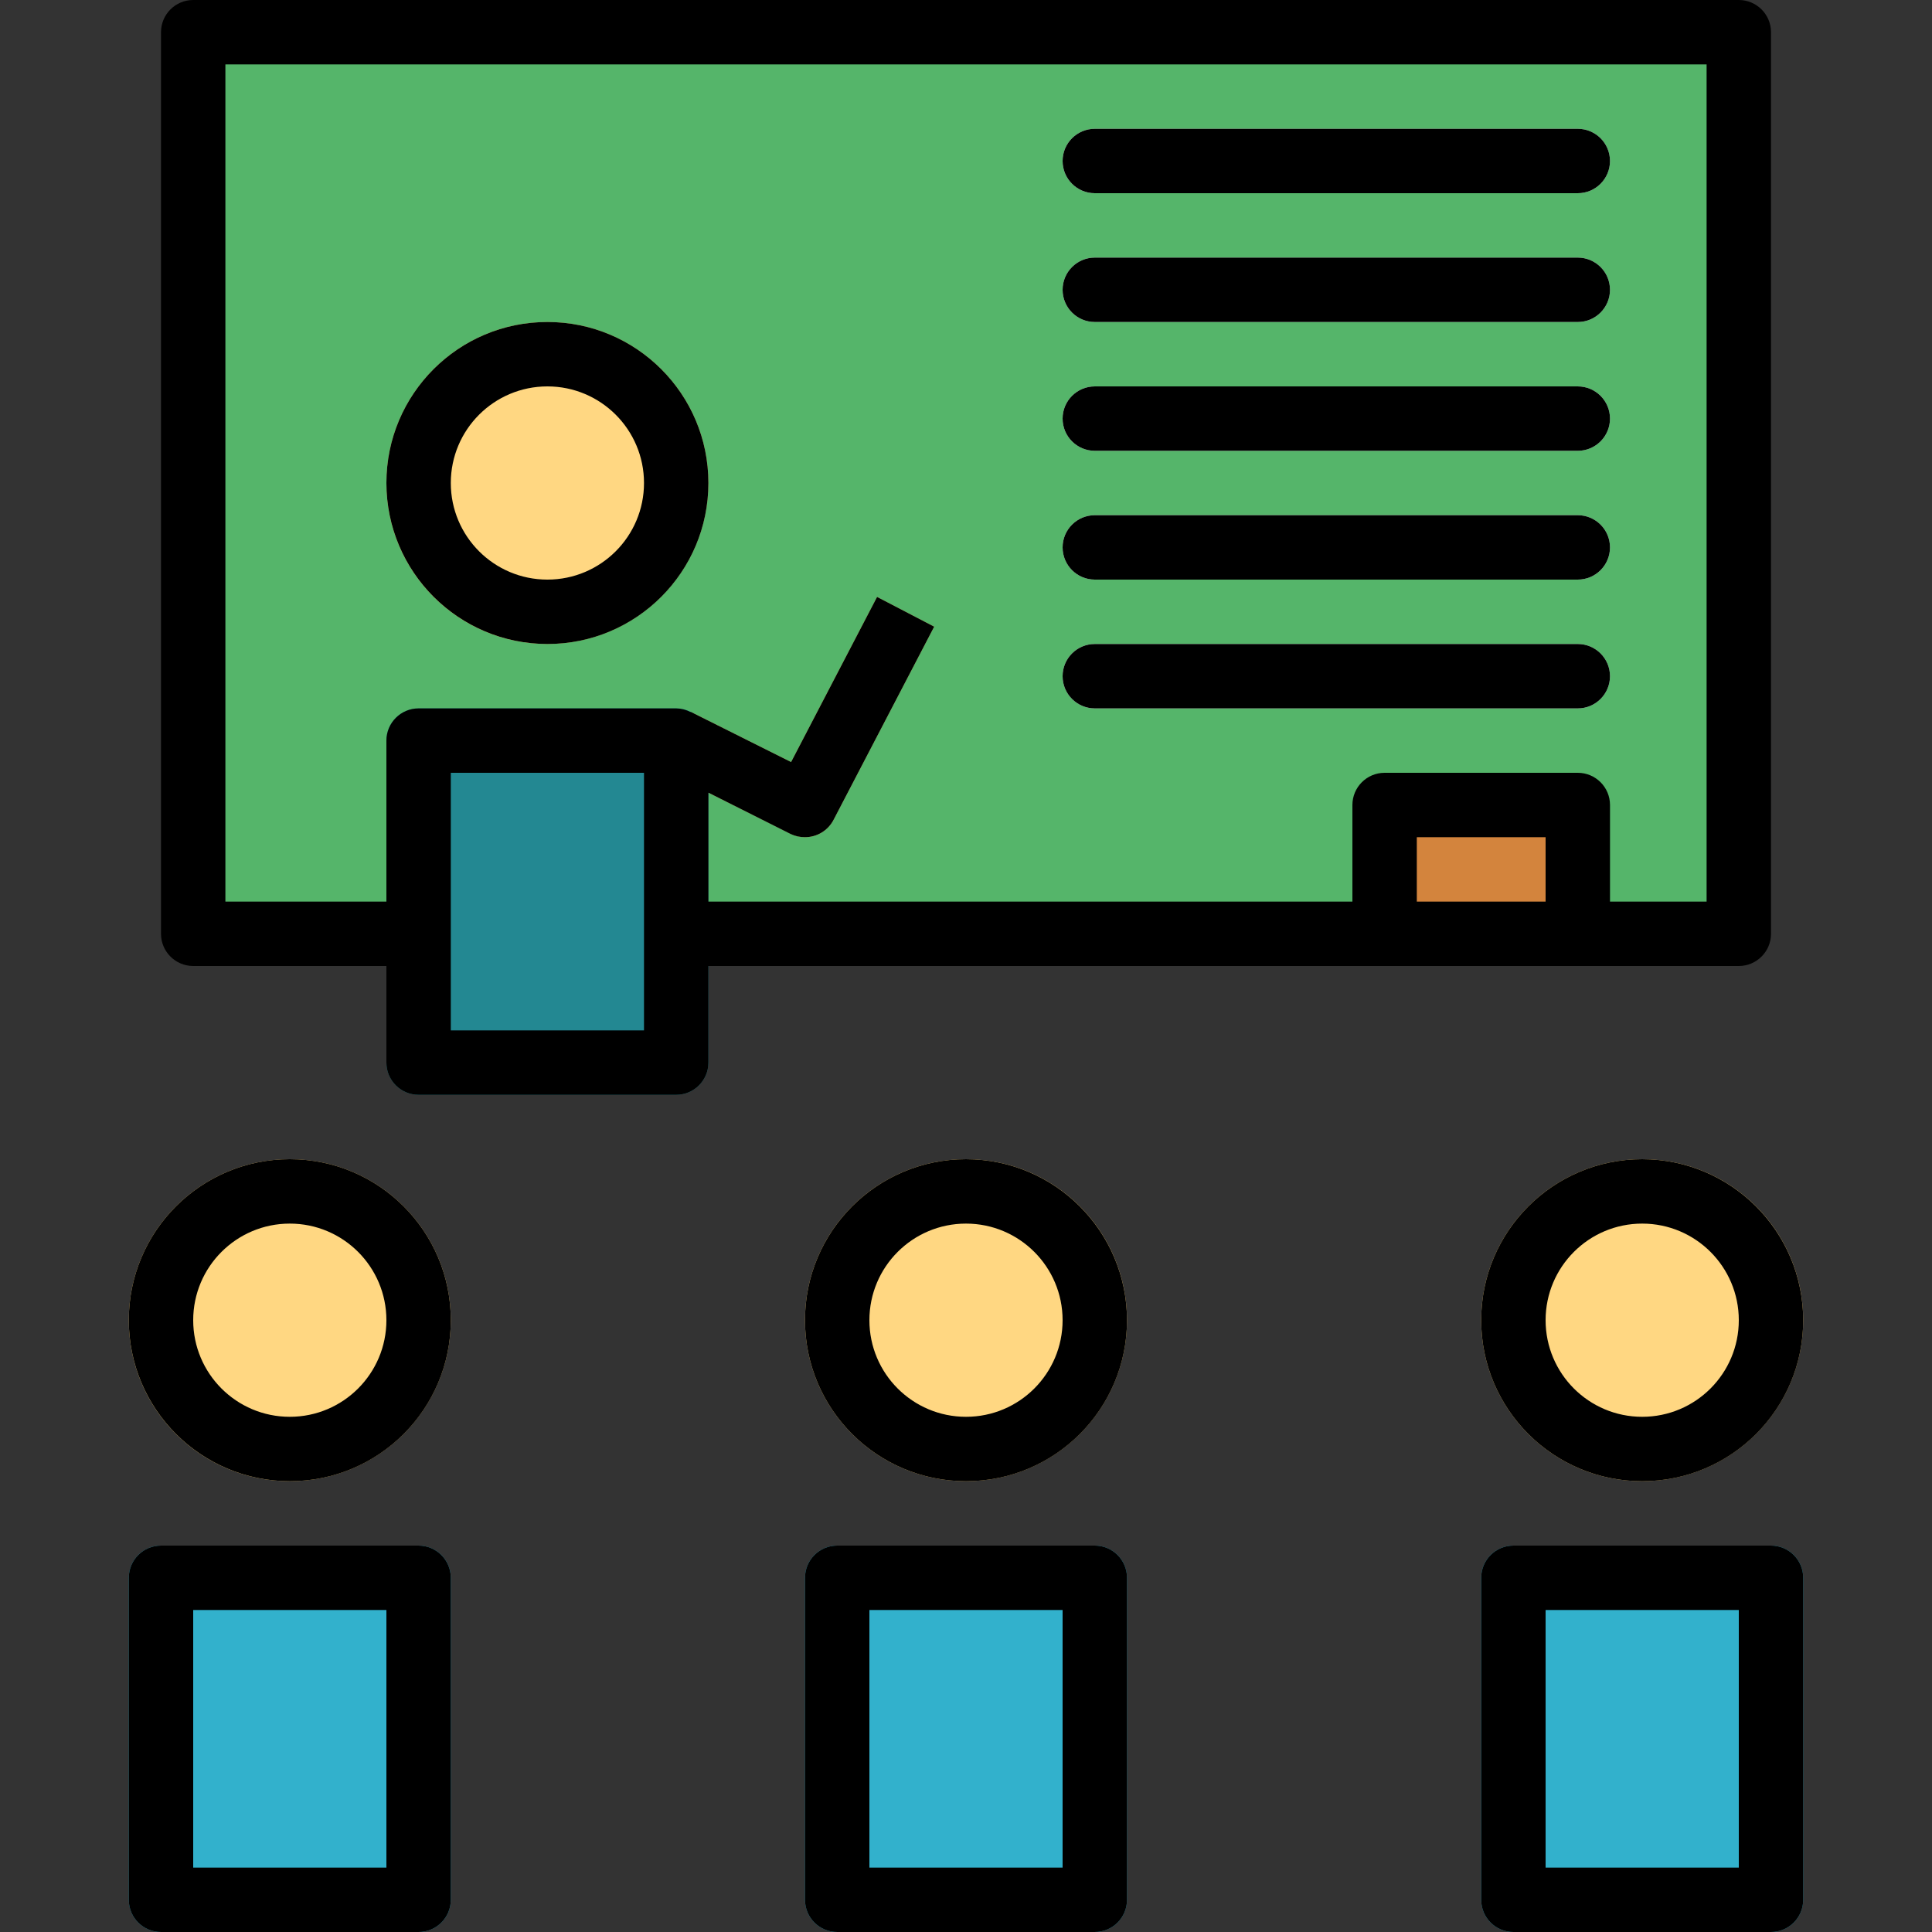 <?xml version="1.0" encoding="iso-8859-1"?>
<!-- Generator: Adobe Illustrator 19.0.0, SVG Export Plug-In . SVG Version: 6.00 Build 0)  -->
<svg version="1.1" id="Capa_1" xmlns="http://www.w3.org/2000/svg" xmlns:xlink="http://www.w3.org/1999/xlink" x="0px" y="0px"
	 viewBox="0 0 512 512" style="enable-background:new 0 0 512 512;" xml:space="preserve">
<rect x="0" y="0" width="512" height="512" fill="#333333" stroke="none"/>
<polyline style="fill:#55B56A;" points="110.933,247.467 51.2,247.467 51.2,8.533 460.8,8.533 460.8,247.467 179.2,247.467 "/>
<g>
	<circle style="fill:#FFD782;" cx="435.2" cy="349.867" r="34.133"/>
	<path style="fill:#FFD782;" d="M435.2,392.533c-23.561,0-42.667-19.106-42.667-42.667c0-23.561,19.106-42.667,42.667-42.667
		s42.667,19.106,42.667,42.667C477.841,373.419,458.752,392.508,435.2,392.533z M435.2,324.267c-14.14,0-25.6,11.46-25.6,25.6
		c0,14.14,11.46,25.6,25.6,25.6c14.14,0,25.6-11.46,25.6-25.6C460.8,335.727,449.34,324.267,435.2,324.267z"/>
</g>
<g>
	<rect x="401.067" y="418.133" style="fill:#32B1CC;" width="68.267" height="85.333"/>
	<path style="fill:#32B1CC;" d="M469.333,512h-68.267c-4.71,0-8.533-3.823-8.533-8.533v-85.333c0-4.71,3.823-8.533,8.533-8.533
		h68.267c4.71,0,8.533,3.823,8.533,8.533v85.333C477.867,508.177,474.044,512,469.333,512z M409.6,494.933h51.2v-68.267h-51.2
		V494.933z"/>
</g>
<g>
	<circle style="fill:#FFD782;" cx="76.8" cy="349.867" r="34.133"/>
	<path style="fill:#FFD782;" d="M76.8,392.533c-23.561,0-42.667-19.106-42.667-42.667c0-23.561,19.106-42.667,42.667-42.667
		s42.667,19.106,42.667,42.667C119.441,373.419,100.352,392.508,76.8,392.533z M76.8,324.267c-14.14,0-25.6,11.46-25.6,25.6
		c0,14.14,11.46,25.6,25.6,25.6s25.6-11.46,25.6-25.6C102.4,335.727,90.94,324.267,76.8,324.267z"/>
</g>
<g>
	<rect x="42.667" y="418.133" style="fill:#32B1CC;" width="68.267" height="85.333"/>
	<path style="fill:#32B1CC;" d="M110.933,512H42.667c-4.71,0-8.533-3.823-8.533-8.533v-85.333c0-4.71,3.823-8.533,8.533-8.533
		h68.267c4.71,0,8.533,3.823,8.533,8.533v85.333C119.467,508.177,115.644,512,110.933,512z M51.2,494.933h51.2v-68.267H51.2V494.933
		z"/>
</g>
<g>
	<circle style="fill:#FFD782;" cx="256" cy="349.867" r="34.133"/>
	<path style="fill:#FFD782;" d="M256,392.533c-23.561,0-42.667-19.106-42.667-42.667c0-23.561,19.106-42.667,42.667-42.667
		c23.561,0,42.667,19.106,42.667,42.667C298.641,373.419,279.552,392.508,256,392.533z M256,324.267c-14.14,0-25.6,11.46-25.6,25.6
		c0,14.14,11.46,25.6,25.6,25.6c14.14,0,25.6-11.46,25.6-25.6C281.6,335.727,270.14,324.267,256,324.267z"/>
</g>
<g>
	<rect x="221.867" y="418.133" style="fill:#32B1CC;" width="68.267" height="85.333"/>
	<path style="fill:#32B1CC;" d="M290.133,512h-68.267c-4.71,0-8.533-3.823-8.533-8.533v-85.333c0-4.71,3.823-8.533,8.533-8.533
		h68.267c4.71,0,8.533,3.823,8.533,8.533v85.333C298.667,508.177,294.844,512,290.133,512z M230.4,494.933h51.2v-68.267h-51.2
		V494.933z"/>
</g>
<g>
	<path style="fill:#FFFFFF;" d="M418.133,85.333h-128c-4.71,0-8.533-3.823-8.533-8.533s3.823-8.533,8.533-8.533h128
		c4.71,0,8.533,3.823,8.533,8.533S422.844,85.333,418.133,85.333z"/>
	<path style="fill:#FFFFFF;" d="M418.133,51.2h-128c-4.71,0-8.533-3.823-8.533-8.533s3.823-8.533,8.533-8.533h128
		c4.71,0,8.533,3.823,8.533,8.533S422.844,51.2,418.133,51.2z"/>
	<path style="fill:#FFFFFF;" d="M418.133,119.467h-128c-4.71,0-8.533-3.823-8.533-8.533c0-4.71,3.823-8.533,8.533-8.533h128
		c4.71,0,8.533,3.823,8.533,8.533C426.667,115.644,422.844,119.467,418.133,119.467z"/>
	<path style="fill:#FFFFFF;" d="M418.133,153.6h-128c-4.71,0-8.533-3.823-8.533-8.533c0-4.71,3.823-8.533,8.533-8.533h128
		c4.71,0,8.533,3.823,8.533,8.533C426.667,149.777,422.844,153.6,418.133,153.6z"/>
	<path style="fill:#FFFFFF;" d="M418.133,187.733h-128c-4.71,0-8.533-3.823-8.533-8.533s3.823-8.533,8.533-8.533h128
		c4.71,0,8.533,3.823,8.533,8.533S422.844,187.733,418.133,187.733z"/>
</g>
<rect x="366.933" y="213.333" style="fill:#D3843D;" width="51.2" height="34.133"/>
<g>
	<circle style="fill:#FFD782;" cx="145.067" cy="128" r="34.133"/>
	<path style="fill:#FFD782;" d="M145.067,170.667c-23.561,0-42.667-19.106-42.667-42.667s19.106-42.667,42.667-42.667
		s42.667,19.106,42.667,42.667C187.708,151.552,168.619,170.641,145.067,170.667z M145.067,102.4c-14.14,0-25.6,11.46-25.6,25.6
		c0,14.14,11.46,25.6,25.6,25.6c14.14,0,25.6-11.46,25.6-25.6C170.667,113.86,159.206,102.4,145.067,102.4z"/>
	<path style="fill:#FFD782;" d="M213.333,221.867c-1.323,0-2.628-0.307-3.814-0.896l-34.133-17.067l7.629-15.275l26.633,13.321
		l22.784-43.759l15.138,7.885l-26.667,51.2C219.435,220.1,216.516,221.867,213.333,221.867z"/>
</g>
<g>
	<rect x="110.933" y="196.267" style="fill:#238892;" width="68.267" height="85.333"/>
	<path style="fill:#238892;" d="M179.2,290.133h-68.267c-4.71,0-8.533-3.823-8.533-8.533v-85.333c0-4.71,3.823-8.533,8.533-8.533
		H179.2c4.71,0,8.533,3.823,8.533,8.533V281.6C187.733,286.31,183.91,290.133,179.2,290.133z M119.467,273.067h51.2V204.8h-51.2
		V273.067z"/>
</g>
<path d="M435.2,307.2c-23.561,0-42.667,19.106-42.667,42.667c0,23.561,19.106,42.667,42.667,42.667s42.667-19.106,42.667-42.667
	C477.841,326.315,458.752,307.226,435.2,307.2z M435.2,375.467c-14.14,0-25.6-11.46-25.6-25.6c0-14.14,11.46-25.6,25.6-25.6
	c14.14,0,25.6,11.46,25.6,25.6C460.8,364.006,449.34,375.467,435.2,375.467z"/>
<path d="M401.067,512h68.267c4.71,0,8.533-3.823,8.533-8.533v-85.333c0-4.71-3.823-8.533-8.533-8.533h-68.267
	c-4.71,0-8.533,3.823-8.533,8.533v85.333C392.533,508.177,396.356,512,401.067,512z M409.6,426.667h51.2v68.267h-51.2V426.667z"/>
<path d="M76.8,392.533c23.561,0,42.667-19.106,42.667-42.667c0-23.561-19.106-42.667-42.667-42.667s-42.667,19.106-42.667,42.667
	C34.159,373.419,53.248,392.508,76.8,392.533z M76.8,324.267c14.14,0,25.6,11.46,25.6,25.6c0,14.14-11.46,25.6-25.6,25.6
	s-25.6-11.46-25.6-25.6C51.2,335.727,62.66,324.267,76.8,324.267z"/>
<path d="M34.133,503.467c0,4.71,3.823,8.533,8.533,8.533h68.267c4.71,0,8.533-3.823,8.533-8.533v-85.333
	c0-4.71-3.823-8.533-8.533-8.533H42.667c-4.71,0-8.533,3.823-8.533,8.533V503.467z M51.2,426.667h51.2v68.267H51.2V426.667z"/>
<path d="M256,307.2c-23.561,0-42.667,19.106-42.667,42.667c0,23.561,19.106,42.667,42.667,42.667
	c23.561,0,42.667-19.106,42.667-42.667C298.641,326.315,279.552,307.226,256,307.2z M256,375.467c-14.14,0-25.6-11.46-25.6-25.6
	c0-14.14,11.46-25.6,25.6-25.6c14.14,0,25.6,11.46,25.6,25.6C281.6,364.006,270.14,375.467,256,375.467z"/>
<path d="M221.867,409.6c-4.71,0-8.533,3.823-8.533,8.533v85.333c0,4.71,3.823,8.533,8.533,8.533h68.267
	c4.71,0,8.533-3.823,8.533-8.533v-85.333c0-4.71-3.823-8.533-8.533-8.533H221.867z M281.6,494.933h-51.2v-68.267h51.2V494.933z"/>
<path d="M145.067,170.667c23.561,0,42.667-19.106,42.667-42.667s-19.106-42.667-42.667-42.667S102.4,104.439,102.4,128
	C102.426,151.552,121.515,170.641,145.067,170.667z M145.067,102.4c14.14,0,25.6,11.46,25.6,25.6c0,14.14-11.46,25.6-25.6,25.6
	c-14.14,0-25.6-11.46-25.6-25.6C119.467,113.86,130.927,102.4,145.067,102.4z"/>
<path d="M290.133,85.333h128c4.71,0,8.533-3.823,8.533-8.533s-3.823-8.533-8.533-8.533h-128c-4.71,0-8.533,3.823-8.533,8.533
	S285.423,85.333,290.133,85.333z"/>
<path d="M290.133,51.2h128c4.71,0,8.533-3.823,8.533-8.533s-3.823-8.533-8.533-8.533h-128c-4.71,0-8.533,3.823-8.533,8.533
	S285.423,51.2,290.133,51.2z"/>
<path d="M290.133,119.467h128c4.71,0,8.533-3.823,8.533-8.533c0-4.71-3.823-8.533-8.533-8.533h-128c-4.71,0-8.533,3.823-8.533,8.533
	C281.6,115.644,285.423,119.467,290.133,119.467z"/>
<path d="M290.133,153.6h128c4.71,0,8.533-3.823,8.533-8.533c0-4.71-3.823-8.533-8.533-8.533h-128c-4.71,0-8.533,3.823-8.533,8.533
	C281.6,149.777,285.423,153.6,290.133,153.6z"/>
<path d="M290.133,187.733h128c4.71,0,8.533-3.823,8.533-8.533s-3.823-8.533-8.533-8.533h-128c-4.71,0-8.533,3.823-8.533,8.533
	S285.423,187.733,290.133,187.733z"/>
<path d="M469.333,247.467V8.533c0-4.71-3.823-8.533-8.533-8.533H51.2c-4.71,0-8.533,3.823-8.533,8.533v238.933
	c0,4.71,3.823,8.533,8.533,8.533h51.2v25.6c0,4.71,3.823,8.533,8.533,8.533H179.2c4.71,0,8.533-3.823,8.533-8.533V256H460.8
	C465.51,256,469.333,252.177,469.333,247.467z M170.667,273.067h-51.2V204.8h51.2V273.067z M409.6,238.933h-34.133v-17.067H409.6
	V238.933z M452.267,238.933h-25.6v-25.6c0-4.71-3.823-8.533-8.533-8.533h-51.2c-4.71,0-8.533,3.823-8.533,8.533v25.6H187.733v-28.86
	l21.786,10.94c1.186,0.572,2.492,0.862,3.814,0.853c3.183,0,6.101-1.766,7.569-4.591l26.667-51.2l-15.138-7.885l-22.784,43.759
	l-26.633-13.321v0.085c-1.178-0.623-2.483-0.964-3.814-0.981h-68.267c-4.71,0-8.533,3.823-8.533,8.533v42.667H59.733V17.067h392.533
	V238.933z"/>
<g>
</g>
<g>
</g>
<g>
</g>
<g>
</g>
<g>
</g>
<g>
</g>
<g>
</g>
<g>
</g>
<g>
</g>
<g>
</g>
<g>
</g>
<g>
</g>
<g>
</g>
<g>
</g>
<g>
</g>
</svg>
